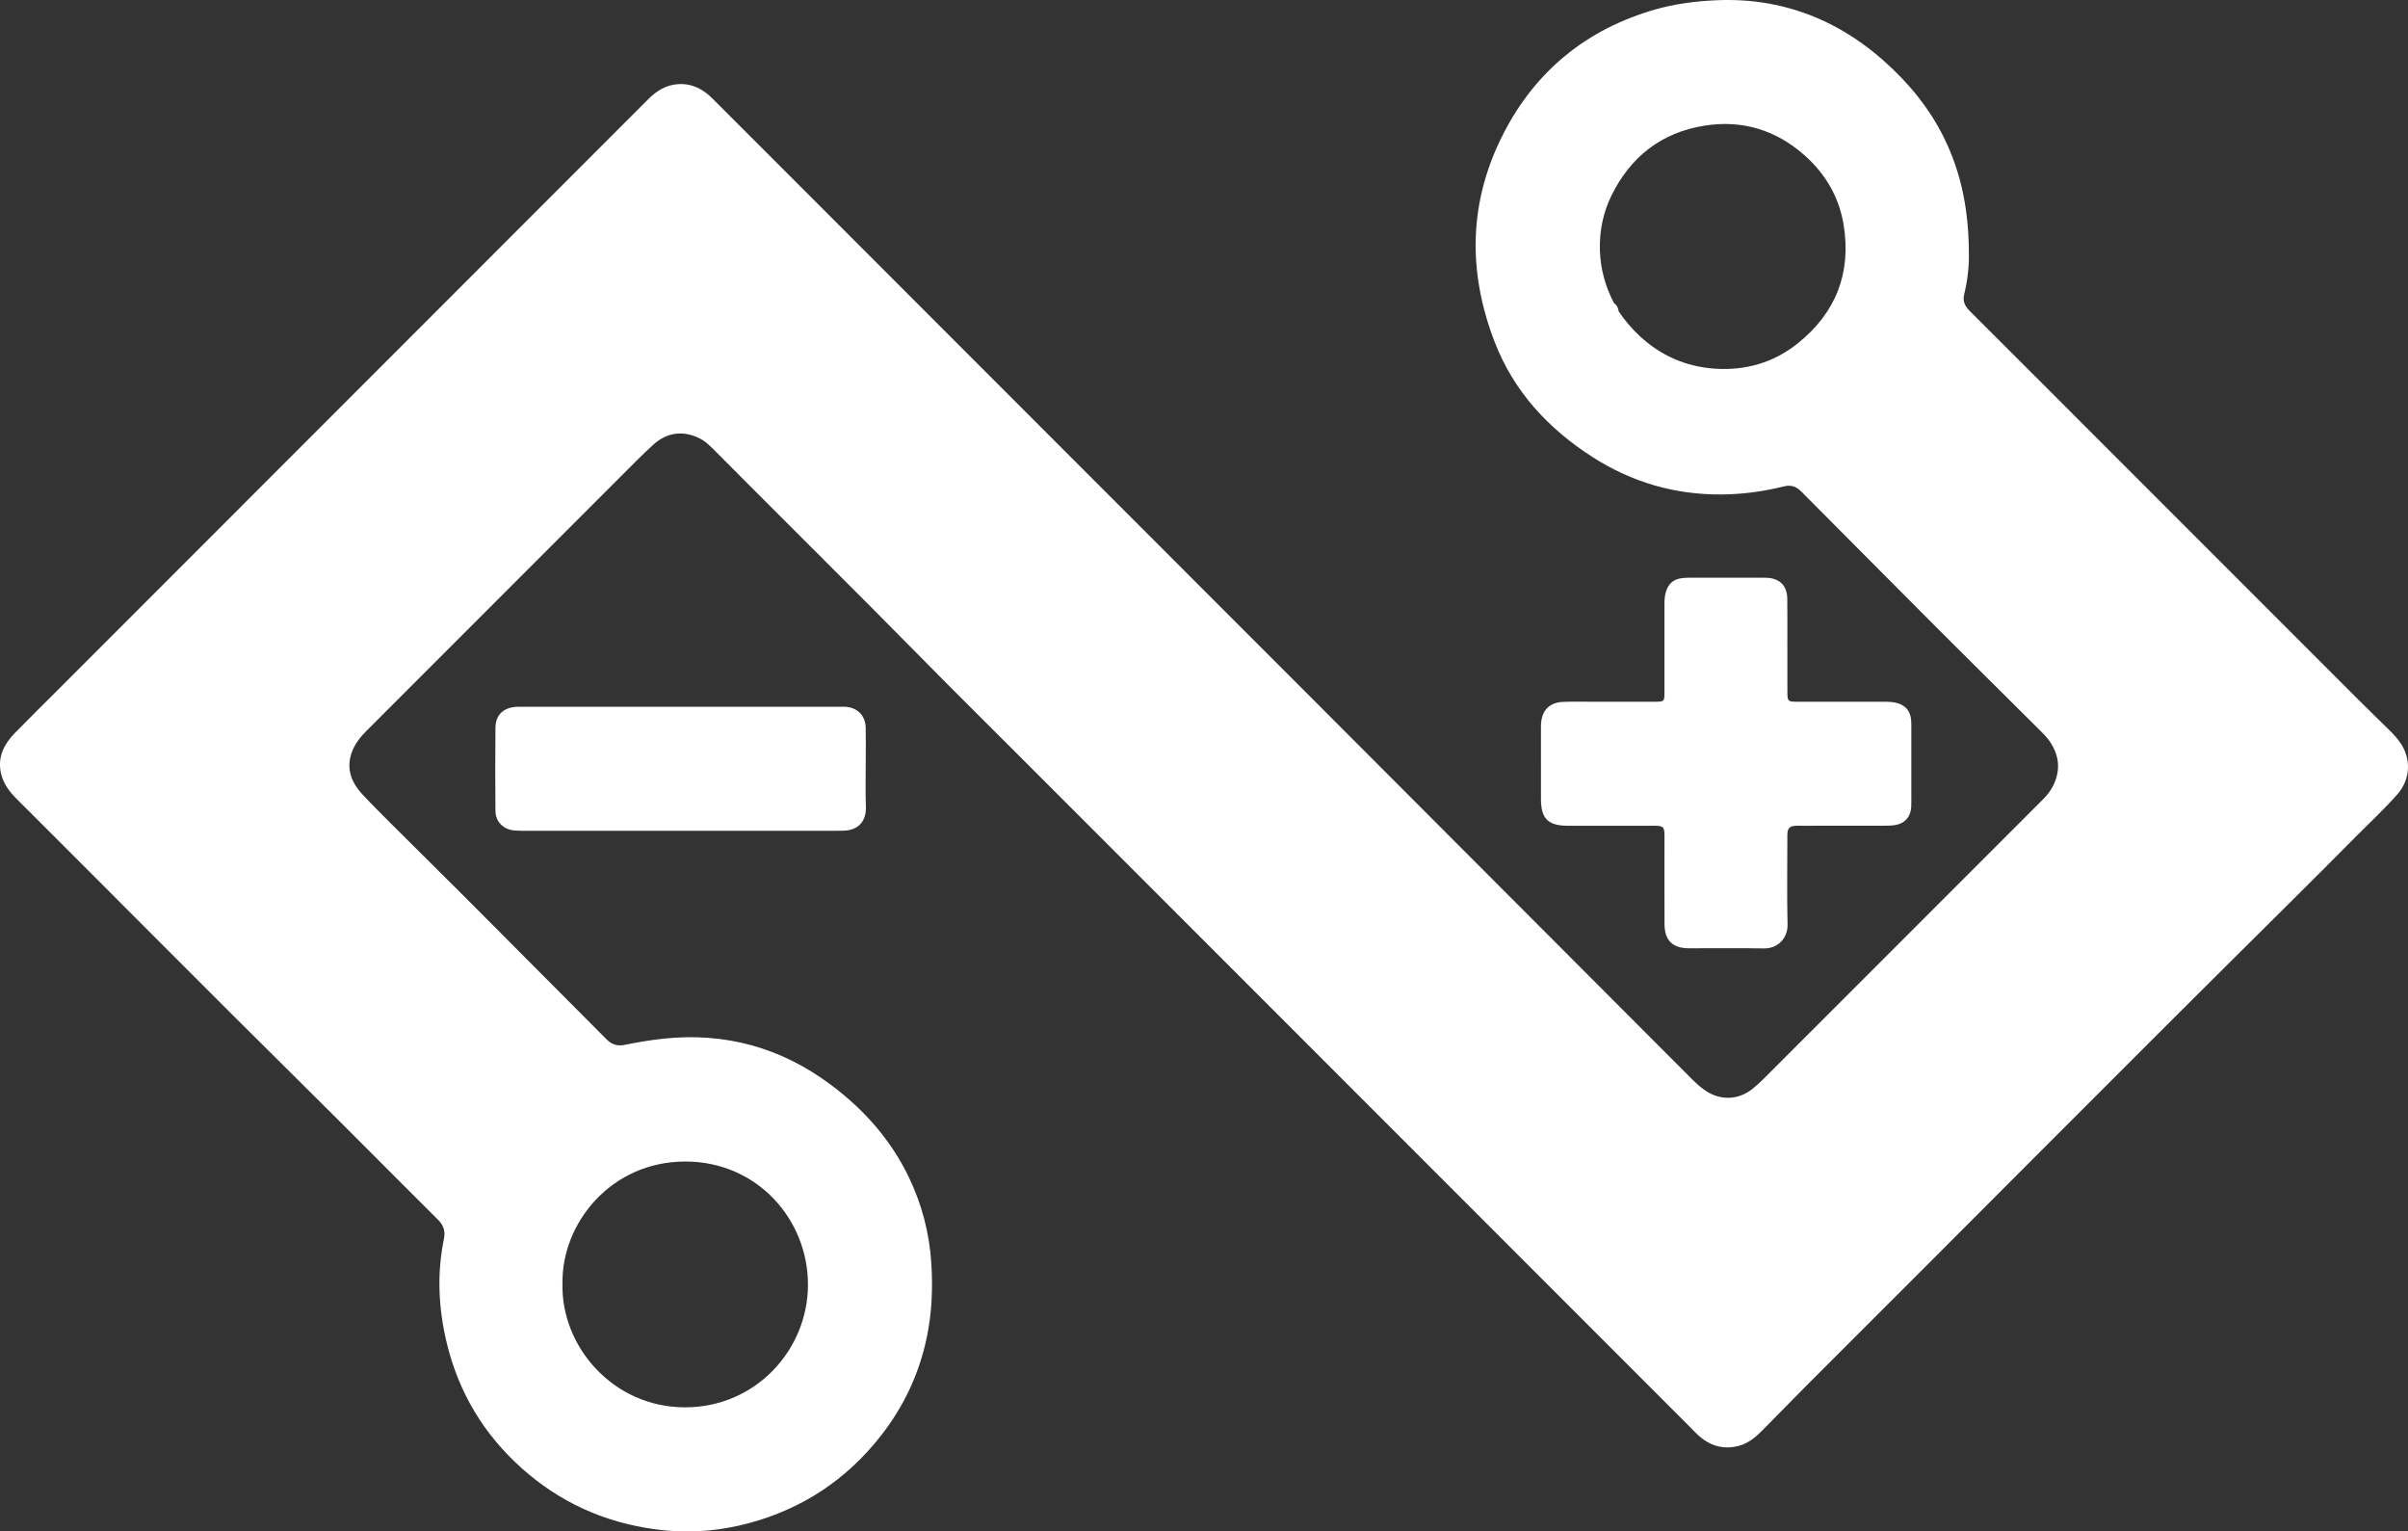 <?xml version="1.0" encoding="utf-8"?>
<!-- Generator: Adobe Illustrator 16.0.0, SVG Export Plug-In . SVG Version: 6.00 Build 0)  -->
<!DOCTYPE svg PUBLIC "-//W3C//DTD SVG 1.1//EN" "http://www.w3.org/Graphics/SVG/1.1/DTD/svg11.dtd">
<svg version="1.1" id="Layer_1" xmlns="http://www.w3.org/2000/svg" xmlns:xlink="http://www.w3.org/1999/xlink" x="0px" y="0px"
	 width="4896.811px" height="3113.269px" viewBox="51.594 629.364 4896.811 3113.269"
	 enable-background="new 51.594 629.364 4896.811 3113.269" xml:space="preserve">
<rect x="51.594" y="629.364" width="4896.811" height="3113.269" fill="#333333" stroke="none"/>
<g>
	<path fill="#FFFFFF" d="M3686.323,1942.481c0,31.549-0.115,63.1,0.041,94.646c0.088,17.702,1.209,18.767,19.066,18.791
		c59.221,0.076,118.443,0.018,177.664,0.043c9.951,0.006,19.774,0.183,29.467,3.582c15.342,5.379,23.262,16.172,25.252,31.776
		c0.627,4.916,0.59,9.937,0.592,14.909c0.039,50.922,0.029,101.84,0.01,152.758c0,3.875,0.013,7.758-0.271,11.617
		c-1.397,19.125-12.315,32.113-31.055,35.772c-7.527,1.47-15.404,1.599-23.123,1.615c-56.453,0.125-112.906,0.063-169.359,0.074
		c-4.428,0-8.885-0.222-13.276,0.19c-10,0.941-13.854,4.654-14.841,14.353c-0.446,4.386-0.192,8.85-0.192,13.276
		c-0.011,57.56-0.98,115.145,0.407,172.67c0.675,27.791-19.446,49.381-48.215,48.866c-50.902-0.909-101.838-0.148-152.754-0.316
		c-32.896-0.107-49.082-16.1-49.221-48.955c-0.229-57.562-0.06-115.123-0.066-172.685c0-4.426,0.193-8.875-0.141-13.279
		c-0.806-10.637-3.402-13.141-14.416-14.01c-3.854-0.305-7.744-0.113-11.619-0.113c-53.688-0.002-107.375-0.002-161.06,0
		c-3.321,0-6.641,0.015-9.967-0.002c-39.561-0.192-53.949-14.59-53.994-54.186c-0.051-47.047-0.016-94.09-0.012-141.137
		c0-3.872-0.113-7.758,0.131-11.617c1.742-28.033,17.193-43.816,45.279-44.923c19.896-0.782,39.842-0.242,59.771-0.248
		c42.061-0.018,84.125,0.032,126.188-0.021c19.25-0.025,19.785-0.469,19.813-19.316c0.08-59.773,0.039-119.55,0.006-179.323
		c-0.004-7.762,0.303-15.383,2.438-22.993c5.082-18.094,14.974-27.347,33.394-29.723c6.01-0.776,12.146-0.776,18.228-0.783
		c47.041-0.06,94.086-0.037,141.133-0.024c4.426,0.001,8.863-0.065,13.279,0.168c26.028,1.391,40.793,15.979,41.233,42.245
		c0.543,32.093,0.131,64.2,0.131,96.301C3686.281,1942.481,3686.304,1942.481,3686.323,1942.481z"/>
	<path fill="#FFFFFF" d="M1436.287,2066.125c106.788,0,213.577-0.002,320.364,0.002c4.426,0,8.86-0.145,13.279,0.063
		c24.854,1.17,41.444,17.394,42.08,42.074c0.541,21.011,0.148,42.047,0.153,63.073c0.013,32.645-0.832,65.316,0.245,97.928
		c1.111,33.658-19.428,48.797-47.316,48.867c-5.532,0.012-11.063,0.182-16.595,0.184c-210.258,0.01-420.516,0.014-630.772-0.023
		c-7.183,0-14.42,0.03-21.541-0.783c-21.71-2.481-36.905-17.962-37.099-39.729c-0.496-56.432-0.559-112.875,0.03-169.307
		c0.281-26.94,17.948-42.287,46.845-42.312C1216.072,2066.068,1326.179,2066.125,1436.287,2066.125z"/>
	<path fill="#FFFFFF" d="M4932.201,2138.524c-6.086-8.627-13.146-16.402-20.655-23.785c-21.312-20.952-42.793-41.733-63.926-62.86
		c-163.258-163.186-326.455-326.428-489.66-489.666c-100.19-100.209-200.271-200.533-300.688-300.516
		c-9.94-9.898-14.84-19.89-11.387-33.941c7.426-30.267,10.185-61.084,9.535-82.653c-0.191-88.765-15.541-164.54-50.717-235.862
		c-29.803-60.433-71.805-111.328-121.938-155.898c-39.586-35.193-83.131-64.33-131.686-85.55
		c-67.017-29.29-137.05-41.258-210.267-37.869c-41.754,1.935-82.834,7.218-122.756,18.616
		c-139.301,39.77-243.582,124.367-309.412,252.984c-70.318,137.374-72.9,279.576-17.693,422.716
		c38.826,100.679,108.646,176.098,198.517,233.873c80.311,51.63,168.254,77.324,263.834,76.459
		c42.799-0.385,84.948-6.218,126.409-16.456c12.795-3.16,22.802-0.372,32.045,7.895c3.716,3.316,7.162,6.932,10.677,10.463
		c90.594,91.02,181.043,182.186,271.815,273.027c68.074,68.125,136.599,135.8,204.828,203.771
		c7.043,7.013,14.295,14.075,19.979,22.15c20.533,29.155,23.611,59.982,7.23,92.279c-5.346,10.537-12.732,19.31-21.008,27.586
		c-189.092,189.062-378.119,378.184-567.23,567.223c-7.422,7.42-15.198,14.597-23.45,21.063
		c-28.438,22.279-64.041,23.328-94.281,3.373c-13.047-8.604-23.892-19.668-34.842-30.637
		c-251.533-251.953-502.984-503.989-754.634-755.831c-374.834-375.125-749.805-750.112-1124.721-1125.154
		c-35.22-35.231-70.494-70.413-105.697-105.662c-19.239-19.267-41.685-30.971-69.63-29.236
		c-24.52,1.519-43.844,13.499-60.824,30.485c-399.997,400.167-800.053,800.279-1200.096,1200.4
		c-29.358,29.364-58.975,58.475-87.983,88.18c-22.793,23.336-36.182,50.347-27.757,84.108c4.989,20.004,17.238,35.83,31.442,49.985
		c194.491,193.779,387.585,388.957,582.854,581.964c91.738,90.676,182.358,182.483,273.87,273.397
		c11.497,11.424,15.218,23.506,12.075,38.879c-14.56,71.188-11.151,141.861,5.872,212.248
		c24.287,100.406,75.188,184.988,151.874,253.717c77.09,69.088,167.318,110.105,270.137,124.269
		c65.781,9.059,130.587,4.578,194.089-12.701c108.573-29.545,198.001-89.178,267.313-178.08
		c45.933-58.912,77.02-124.934,92.465-198.211c10.583-50.195,12.667-100.783,9.358-151.879
		c-3.95-60.979-19.005-118.885-45.355-173.906c-36.652-76.535-91.342-138.1-158.809-188.537
		c-101.532-75.904-215.465-107.358-341.793-93.684c-26.458,2.863-52.572,7.344-78.591,12.629
		c-14.344,2.914-26.132-1.346-36.095-11.689c-3.839-3.981-7.81-7.847-11.714-11.768c-89.832-90.205-179.563-180.508-269.523-270.58
		c-52.021-52.084-104.474-103.736-156.596-155.726c-19.59-19.539-39.185-39.1-58.063-59.317
		c-22.083-23.648-33.397-50.858-22.721-83.526c5.978-18.288,17.652-32.932,31.129-46.406
		c173.026-172.972,345.956-346.04,518.979-519.014c21.131-21.124,41.99-42.591,64.175-62.566
		c26.812-24.145,57.915-28.814,90.948-13.995c14.803,6.64,26.016,18.602,37.351,30.005
		c138.556,139.372,278.418,277.437,416.295,417.488c69.899,71.003,140.778,141.046,211.226,211.513
		c449.693,449.806,899.388,899.611,1349.119,1349.382c9.384,9.379,18.203,19.397,28.947,27.328
		c21.836,16.104,45.797,20.752,72.242,14.139c20.311-5.082,35.287-18.08,49.393-32.197c29.73-29.754,58.74-60.225,88.523-89.922
		c326.51-325.59,651.115-653.09,978.761-977.551c47.597-47.132,94.922-94.533,142.086-142.101
		c27.271-27.505,55.777-53.829,81.385-82.959C4953.562,2213.762,4955.58,2171.674,4932.201,2138.524z M3707.461,1327.407
		c-49.037,39.32-106.582,55.771-169.162,51.396c-58.192-4.069-109.196-26.329-152.19-66.202
		c-16.293-15.11-30.533-31.958-42.938-50.378c-3.728-5.332-5.99-11.486-9.535-16.922c-17.465-33.372-27.367-68.958-28.535-106.504
		c-1.207-38.678,6.072-76.077,23.109-111.029c38.844-79.688,101.977-128.992,189.428-142.937
		c76.873-12.258,146.004,8.744,204.41,60.961c42.178,37.713,69.521,84.53,78.664,140.662
		C3816.728,1184.742,3784.677,1265.496,3707.461,1327.407z M1195.475,3238.521c-2.112-121.814,97.902-247.357,248.896-247.852
		c146.908-0.48,250.872,118.039,250.283,251.463c-0.575,130.588-105.442,248.471-250.509,248.229
		C1297.994,3490.119,1191.932,3366.119,1195.475,3238.521z"/>
	<path fill="#FFFFFF" d="M3333.634,1245.3c5.6,4.277,8.918,9.838,9.534,16.922C3337.951,1257.728,3334.347,1252.332,3333.634,1245.3
		z"/>
</g>
</svg>
